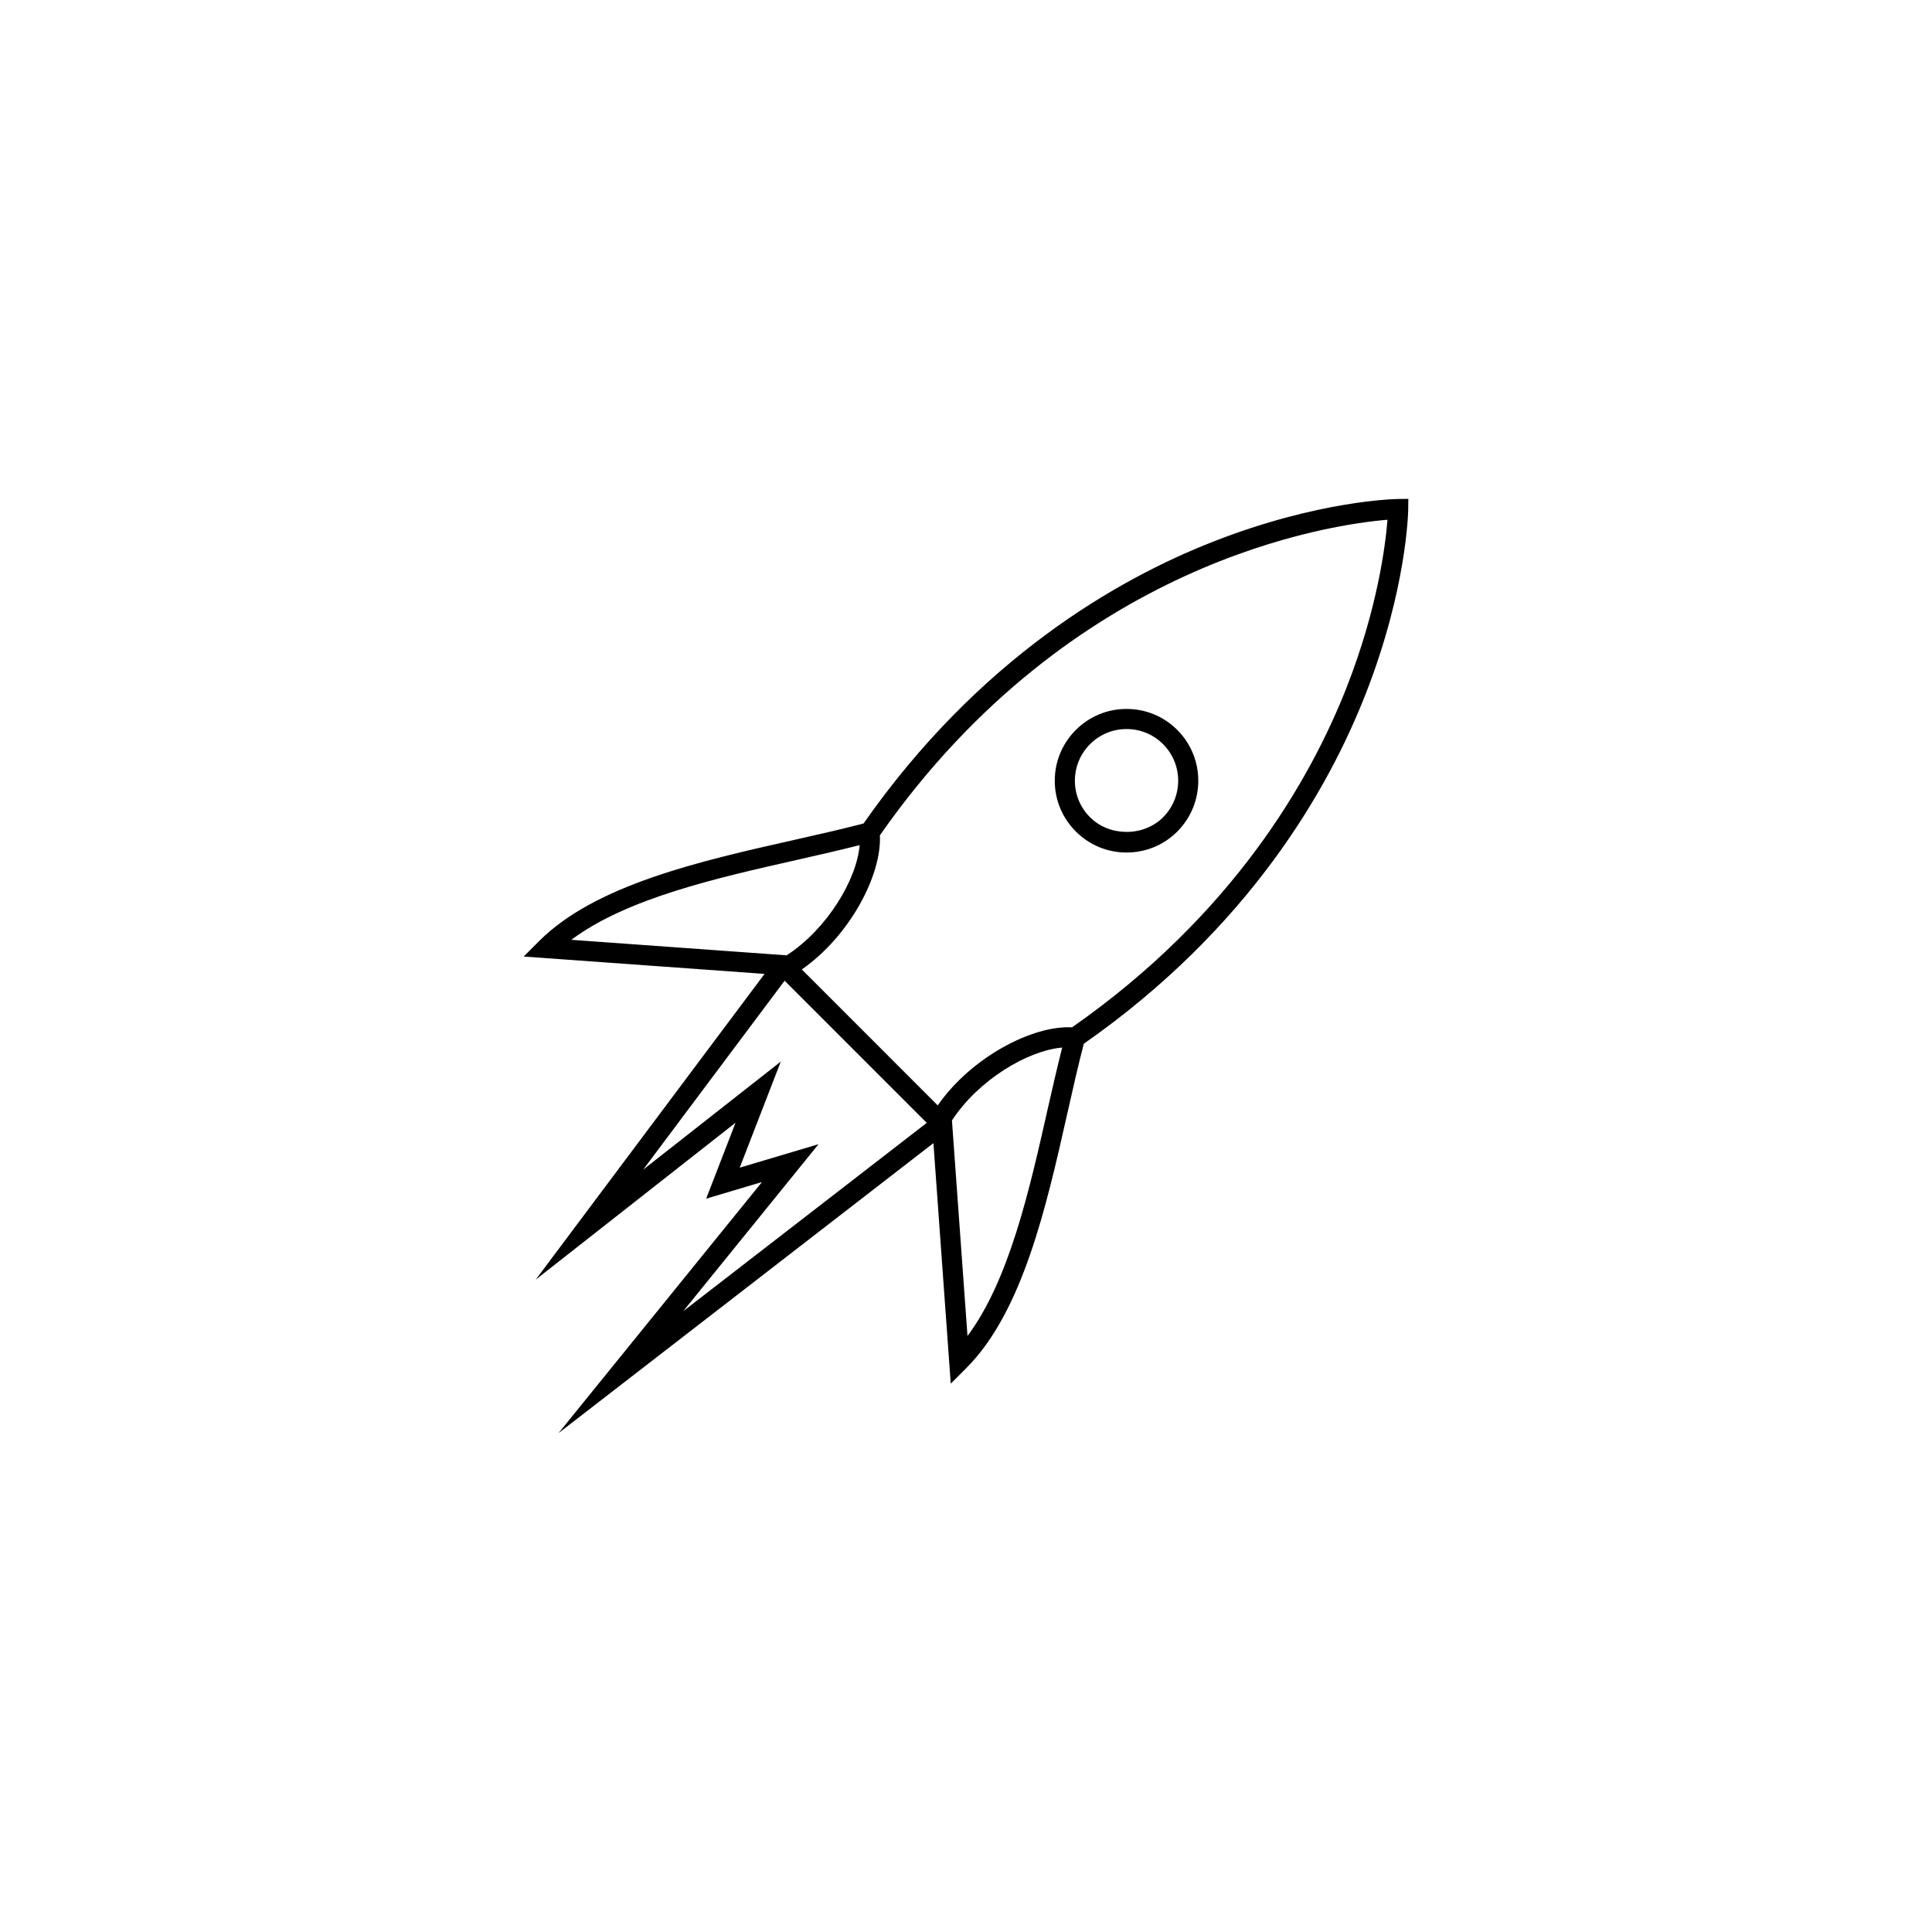 <?xml version="1.0" encoding="utf-8"?>
<!-- Generator: Adobe Illustrator 17.1.0, SVG Export Plug-In . SVG Version: 6.00 Build 0)  -->
<!DOCTYPE svg PUBLIC "-//W3C//DTD SVG 1.1//EN" "http://www.w3.org/Graphics/SVG/1.1/DTD/svg11.dtd">
<svg version="1.1" id="Layer_1" xmlns="http://www.w3.org/2000/svg" xmlns:xlink="http://www.w3.org/1999/xlink" x="0px" y="0px"
	 viewBox="0 0 144 144" enable-background="new 0 0 144 144" xml:space="preserve">
<path d="M104.199,37.192c-0.238,0.003-5.951,0.112-13.773,3.177c-7.156,2.802-17.467,8.72-26.062,21.008
	c-1.617,0.424-3.368,0.818-5.218,1.235c-6.917,1.559-14.759,3.326-18.955,7.523l-1.16,1.16l17.955,1.293l-17.059,22.79L54.824,83.68
	l-2.19,5.662l4.16-1.24l-15.168,18.717l27.946-21.617l1.291,17.926l1.16-1.16c4.198-4.195,5.965-12.037,7.524-18.955
	c0.416-1.85,0.811-3.6,1.234-5.217C93.07,69.2,98.986,58.886,101.787,51.728c3.061-7.824,3.17-13.537,3.172-13.776l0.01-0.77
	L104.199,37.192z M100.365,51.247c-2.73,6.948-8.498,16.961-20.459,25.324c-2.963-0.156-7.515,2.234-10.013,5.818L59.762,72.257
	c3.579-2.495,5.967-7.041,5.819-9.998c14.325-20.495,33.674-23.178,37.833-23.519C103.271,40.57,102.689,45.327,100.365,51.247z
	 M59.476,64.075c1.619-0.364,3.143-0.718,4.599-1.086c-0.223,2.594-2.439,6.264-5.444,8.216l-16.046-1.157
	C46.719,66.95,53.458,65.431,59.476,64.075z M79.17,78.078c-0.367,1.457-0.721,2.982-1.086,4.604
	c-1.357,6.02-2.875,12.758-5.973,16.893l-1.158-16.062C72.909,80.51,76.582,78.301,79.17,78.078z M61.01,85.281l-5.875,1.75
	l3.06-7.906L47.937,87.18L58.48,73.096l10.595,10.596L50.918,97.734L61.01,85.281z"/>
<path d="M83.969,63.542c1.43,0,2.773-0.557,3.783-1.567c2.082-2.089,2.082-5.484-0.002-7.567c-1.008-1.012-2.352-1.568-3.781-1.568
	c-1.43,0-2.774,0.557-3.785,1.567c-1.01,1.012-1.568,2.355-1.568,3.783c0,1.429,0.557,2.774,1.568,3.784
	C81.195,62.986,82.539,63.542,83.969,63.542z M83.969,54.339c1.029,0,1.994,0.4,2.721,1.128c1.5,1.5,1.5,3.944,0,5.448
	c-1.451,1.455-3.99,1.455-5.445-0.002c-0.729-0.729-1.129-1.695-1.129-2.724c0-1.027,0.402-1.994,1.129-2.723
	C81.973,54.74,82.939,54.339,83.969,54.339z"/>
</svg>
